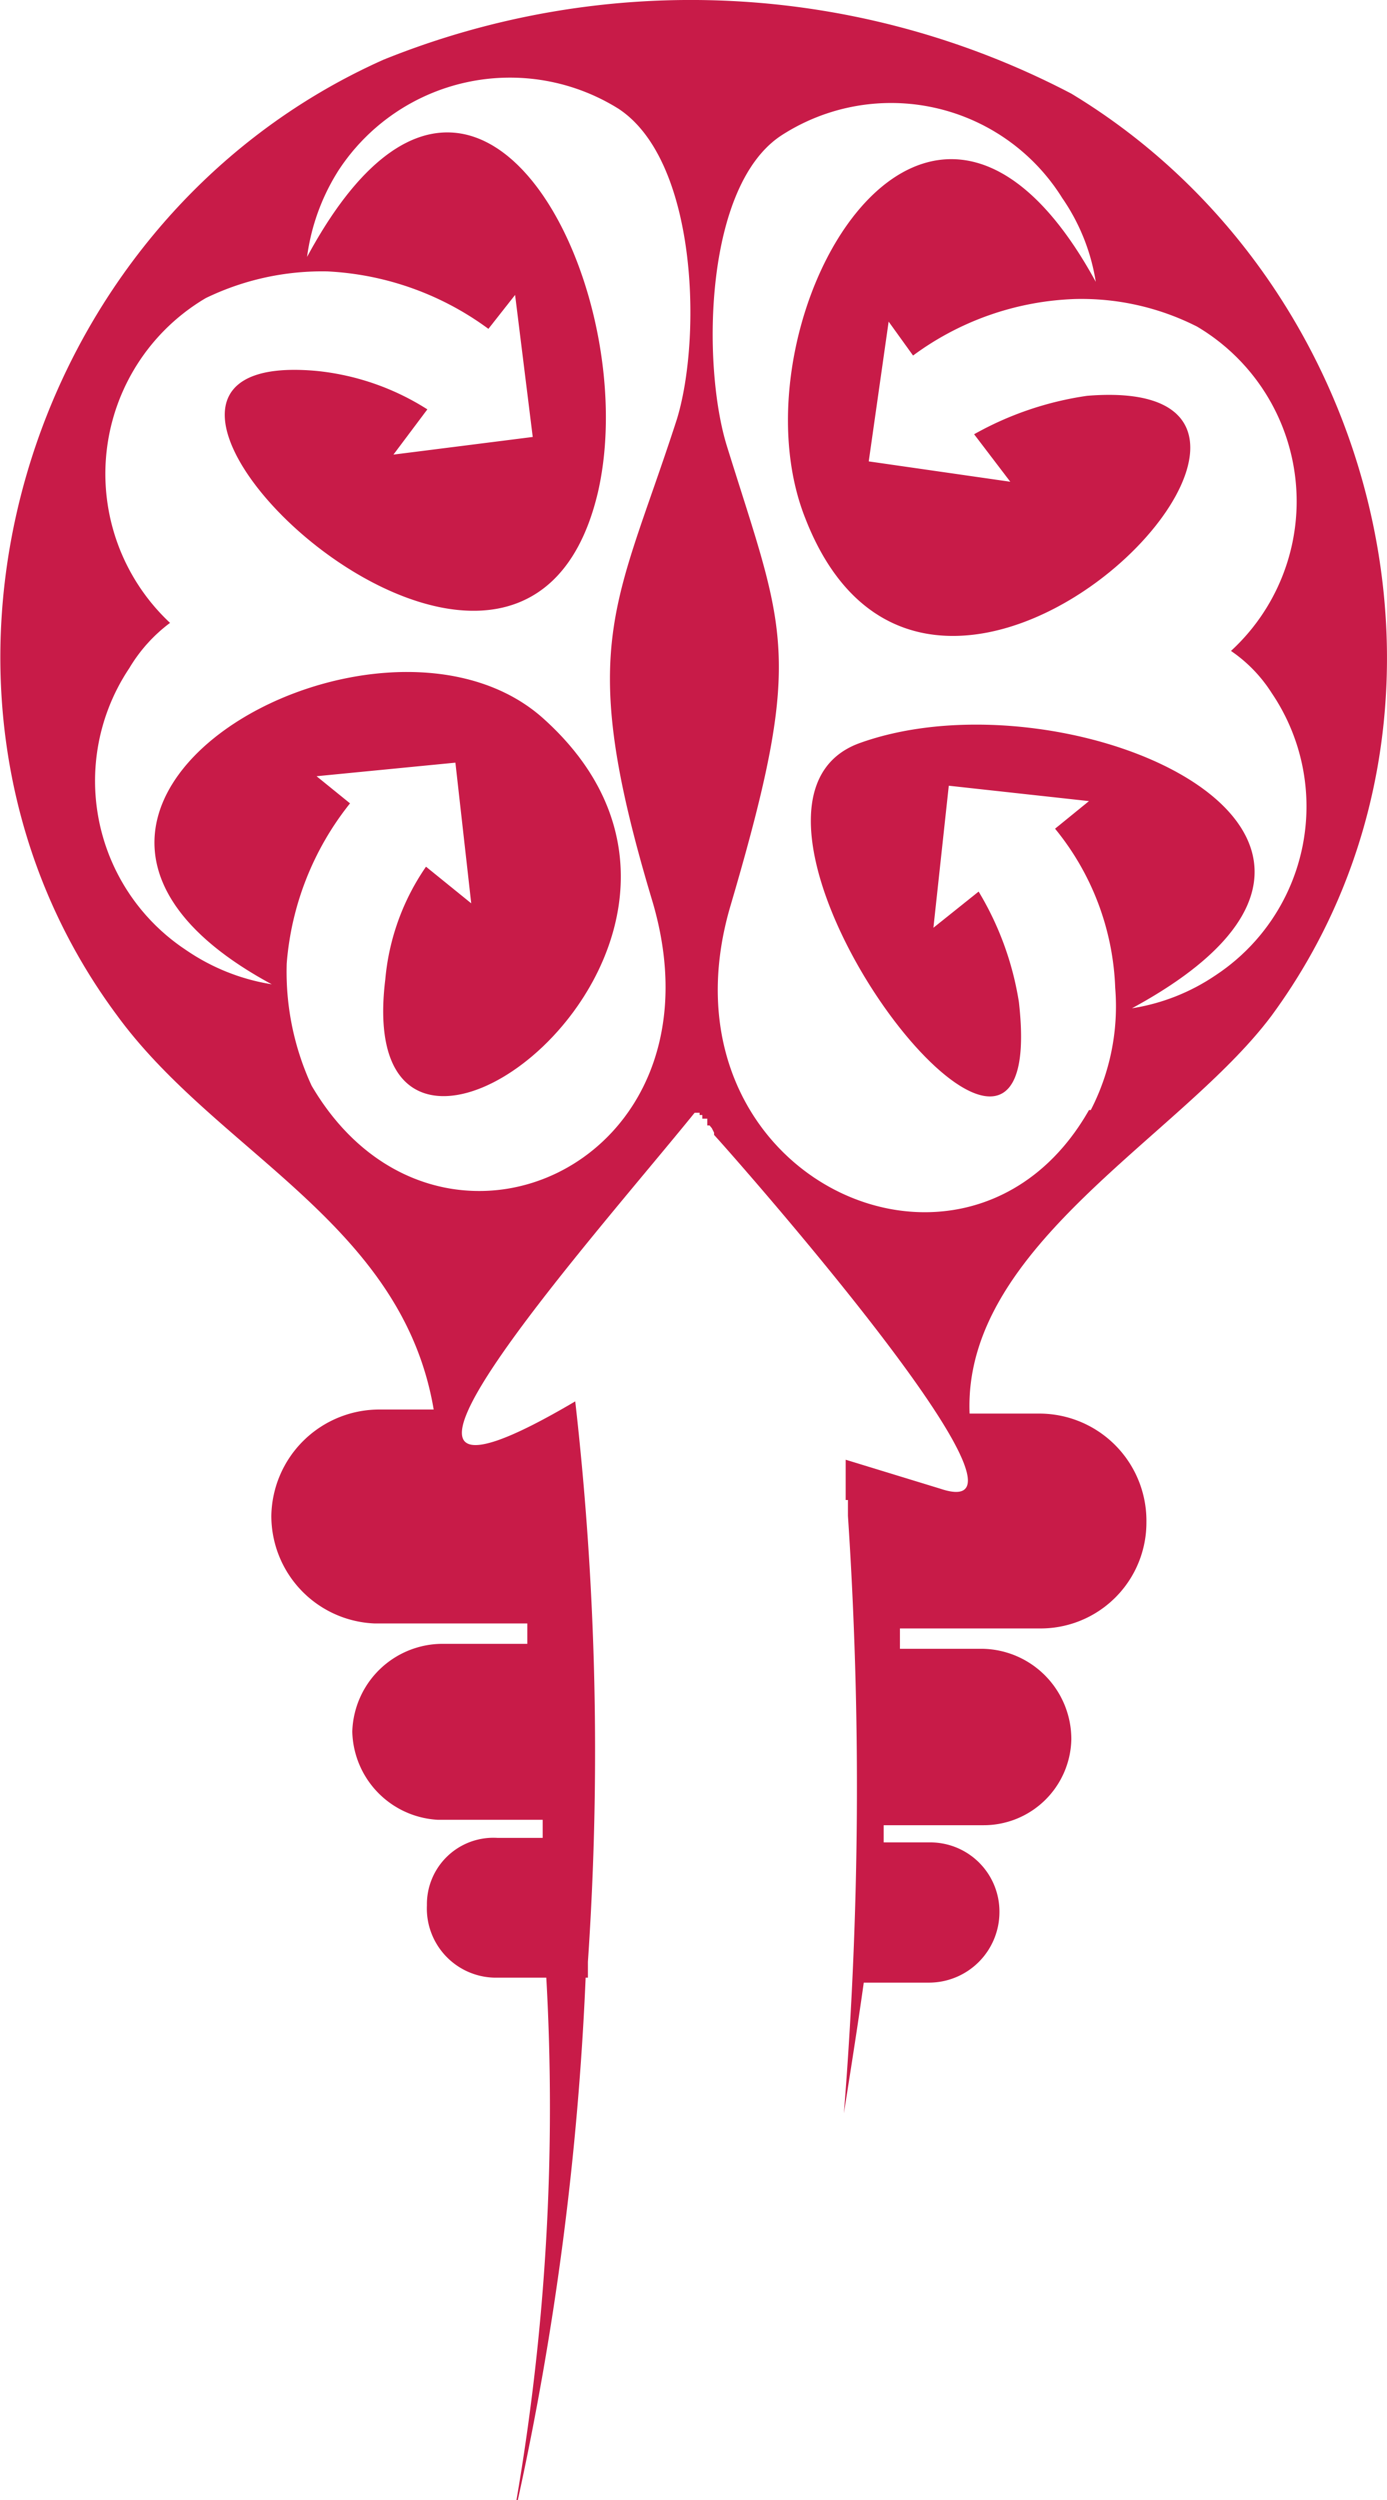<svg xmlns="http://www.w3.org/2000/svg" viewBox="0 0 30.67 55.27"><title>Asset 187</title><g id="Layer_2" data-name="Layer 2"><g id="Layer_3" data-name="Layer 3"><path d="M11.42,55.27a51.26,51.26,0,0,0,.66-11.55H10.93a1.53,1.53,0,0,1-1.49-1.6h0A1.47,1.47,0,0,1,11,40.63h1v-.4H9.68a2,2,0,0,1-1.89-1.95h0a2,2,0,0,1,2-1.94h1.87v-.45H8.29A2.38,2.38,0,0,1,6,33.51H6a2.39,2.39,0,0,1,2.39-2.35H9.59c-.7-4.13-4.78-5.67-7-8.71C-2.62,15.44.41,4.92,8.48,1.32a18.14,18.14,0,0,1,15.21.75c6.92,4.18,9.26,13.8,4.43,20.38-2,2.68-6.83,5.09-6.68,8.8H23a2.37,2.37,0,0,1,2.35,2.41h0A2.34,2.34,0,0,1,23,36H19.9l0,.45h1.84a2,2,0,0,1,1.95,2h0a1.94,1.94,0,0,1-1.95,1.9H19.54l0,.38h1a1.53,1.53,0,0,1,1.56,1.55h0a1.56,1.56,0,0,1-1.56,1.55H19.1c-.14,1-.3,2-.44,2.89a90.4,90.4,0,0,0,.09-13.21V33.3h0v-.14H18.7V33h0v-.23h0v-.2h0l0,0v0h0V32.4h0v-.13h0l2.09.64c2.79.94-4.85-7.67-5-7.82h0l0-.05h0l-.05-.1h0l-.05-.06h0l0,0h-.05V24.8h0v-.07h-.05v0h-.06v-.08h0v0h0l-.06,0h0v-.05h0l-.05,0h-.06v0h0v-.06h0l0,.06h0l0,0h0c-2.3,2.84-8.63,9.91-2.64,6.38A68.42,68.42,0,0,1,13,43.37v.35h-.05a67.23,67.23,0,0,1-1.5,11.55ZM24.08,24.54C21.39,29.27,14.37,26,16.16,20c1.64-5.58,1.2-6-.09-10.15-.55-1.79-.5-5.77,1.23-6.87a4.46,4.46,0,0,1,6.19,1.4,4.48,4.48,0,0,1,.74,1.85C20.5-.6,16.1,7.11,17.8,11.44c2.85,7.38,13-3.24,6.24-2.69a7.18,7.18,0,0,0-2.5.85l.8,1.05h0l-3.13-.45.44-3.09.54.75a6.39,6.39,0,0,1,3.59-1.25,5.65,5.65,0,0,1,2.69.61,4.49,4.49,0,0,1,.75,7.17,3.2,3.2,0,0,1,.9.93,4.47,4.47,0,0,1-1.24,6.24,4.54,4.54,0,0,1-1.85.73c7.07-3.83-1.39-7.51-6-5.87-4,1.4,4.25,12.3,3.5,5.73a6.77,6.77,0,0,0-.89-2.44l-1,.8h0l.34-3.14,3.1.34-.75.61a5.88,5.88,0,0,1,1.33,3.52,5,5,0,0,1-.54,2.7ZM6.89,24c2.74,4.68,9.32,1.8,7.52-4.13-1.69-5.64-.79-6.43.56-10.61.55-1.81.45-5.72-1.3-6.86A4.53,4.53,0,0,0,7.49,3.76a4.71,4.71,0,0,0-.7,1.92c3.69-6.84,7.48.67,6.43,5.21C11.47,18.27.52,7.61,7,8.2a5.6,5.6,0,0,1,2.45.85l-.75,1h0l3.08-.39-.39-3.14-.59.75A6.54,6.54,0,0,0,7.24,6a5.9,5.9,0,0,0-2.69.59,4.51,4.51,0,0,0-.79,7.18,3.44,3.44,0,0,0-.9,1A4.48,4.48,0,0,0,4.11,21a4.64,4.64,0,0,0,1.9.76c-7.14-3.85,2.33-9.16,6-5.88,5.58,5-4.29,12.29-3.49,5.77a5.19,5.19,0,0,1,.9-2.49l1,.81h0l-.35-3.11L7,17.16l.74.6A6.48,6.48,0,0,0,6.34,21.3,6,6,0,0,0,6.89,24Z" style="fill:#c81b48;fill-rule:evenodd"/></g></g></svg>